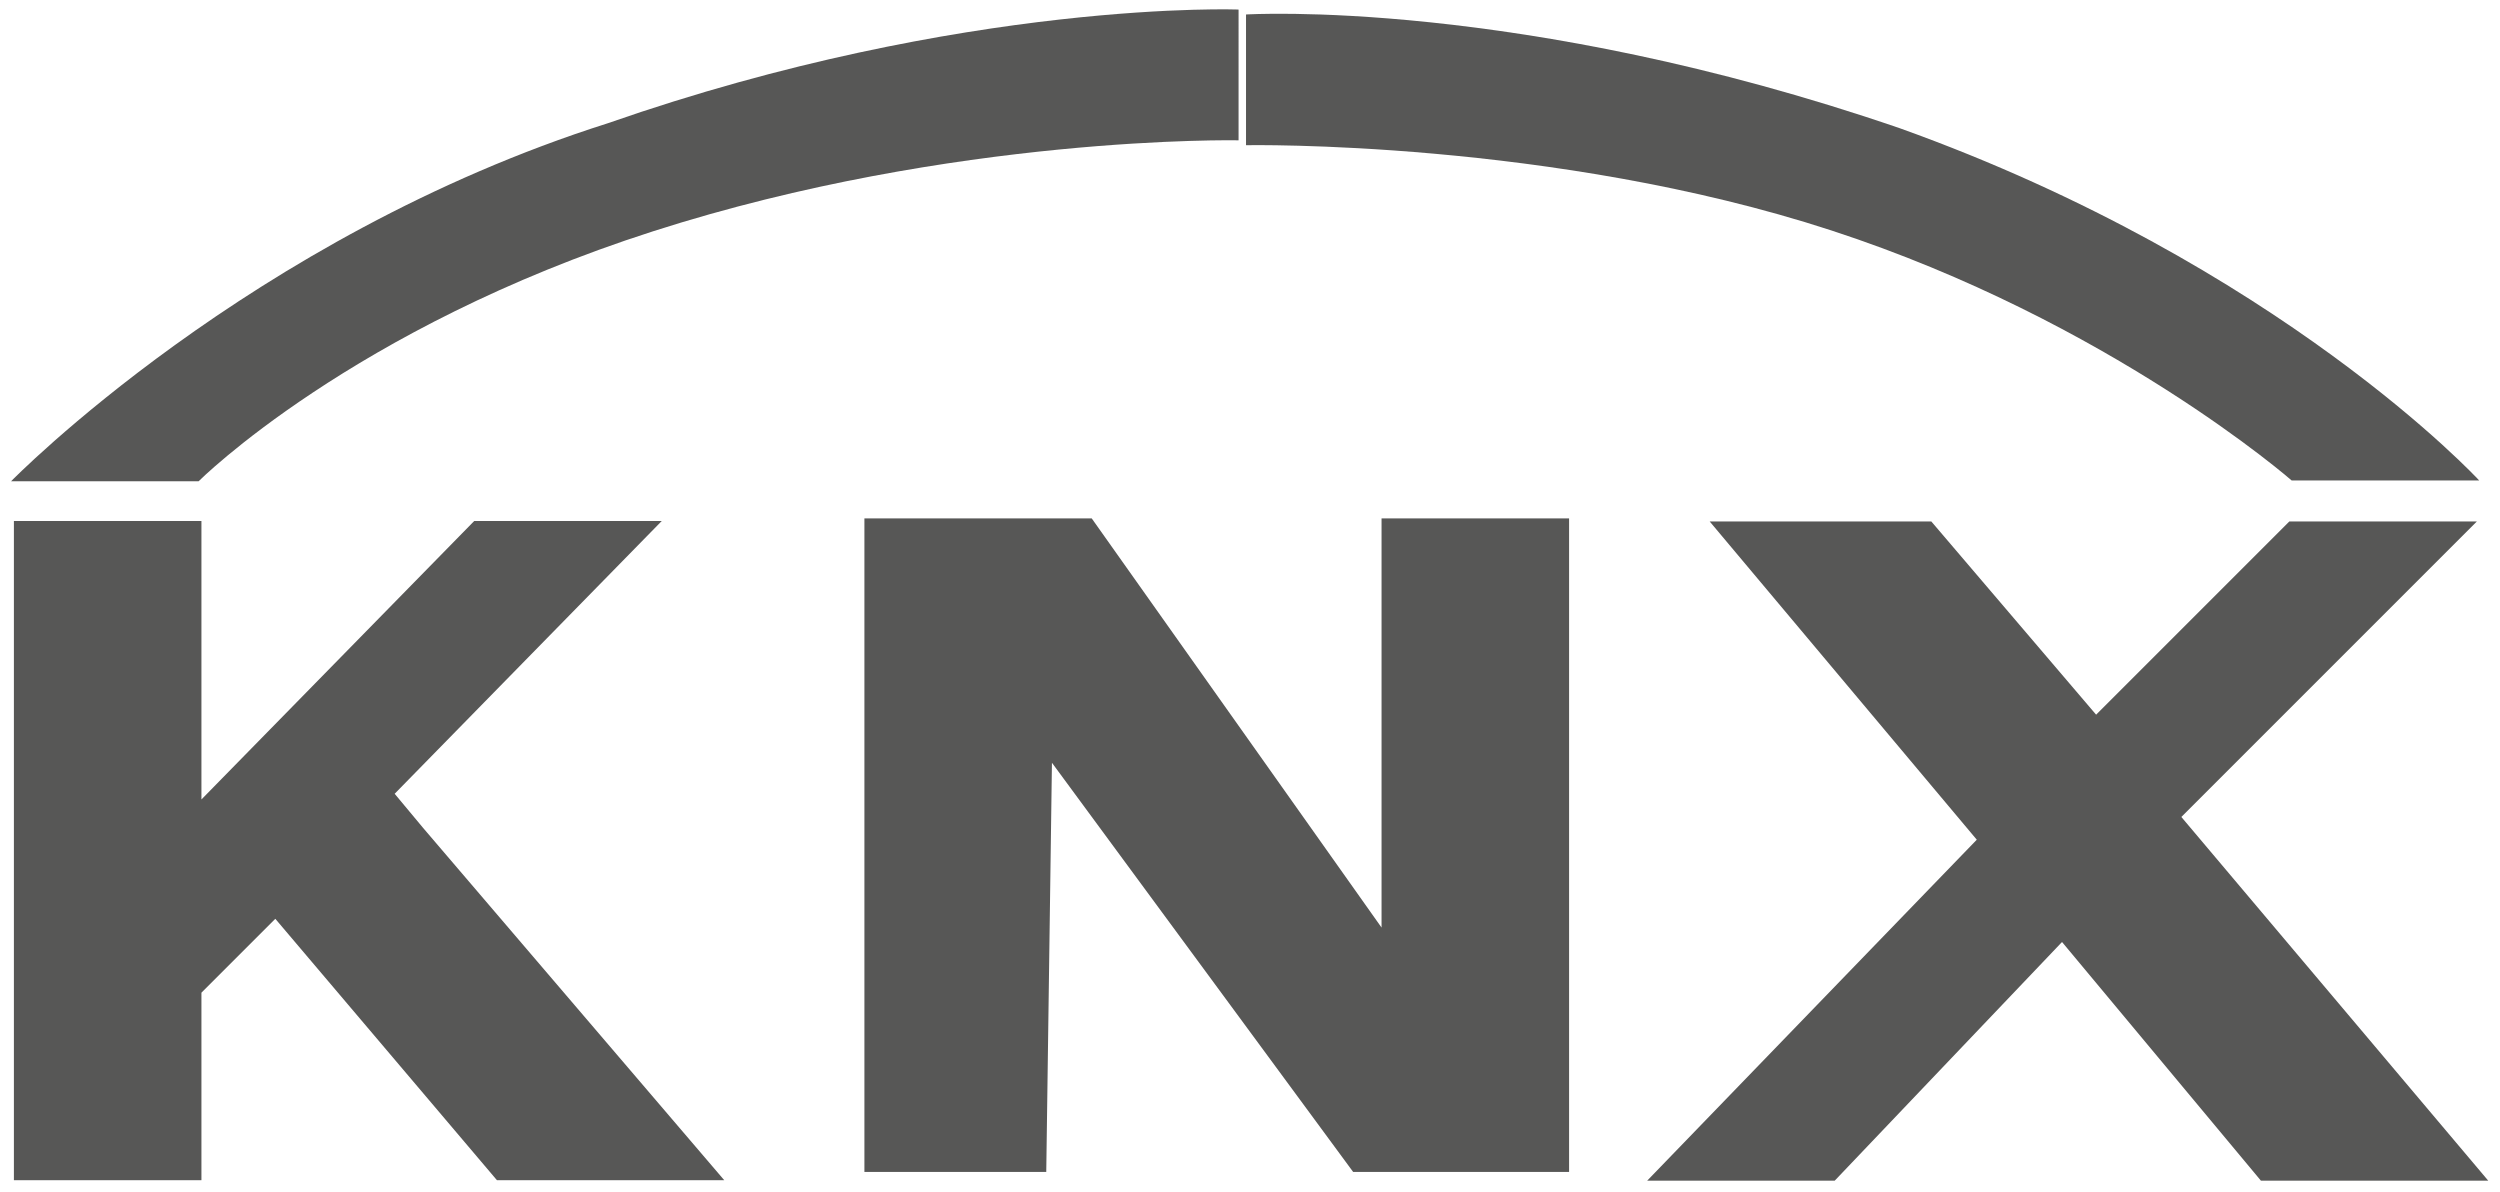 <?xml version="1.0" encoding="utf-8"?>
<!-- Generator: Adobe Illustrator 23.0.5, SVG Export Plug-In . SVG Version: 6.00 Build 0)  -->
<svg version="1.1"
	 id="svg4375" xmlns:cc="http://creativecommons.org/ns#" xmlns:dc="http://purl.org/dc/elements/1.1/" xmlns:inkscape="http://www.inkscape.org/namespaces/inkscape" xmlns:rdf="http://www.w3.org/1999/02/22-rdf-syntax-ns#" xmlns:sodipodi="http://sodipodi.sourceforge.net/DTD/sodipodi-0.dtd" xmlns:svg="http://www.w3.org/2000/svg"
	 xmlns="http://www.w3.org/2000/svg" xmlns:xlink="http://www.w3.org/1999/xlink" x="0px" y="0px" viewBox="0 0 1069.3 510"
	 style="enable-background:new 0 0 1069.3 510;" xml:space="preserve">
<style type="text/css">
	.st0{fill:#575756;}
	.st1{clip-path:url(#SVGID_2_);}
</style>
<sodipodi:namedview  bordercolor="#666666" borderopacity="1.0" fit-margin-bottom="0" fit-margin-left="0" fit-margin-right="0" fit-margin-top="0" id="base" inkscape:current-layer="layer1" inkscape:cx="534.63499" inkscape:cy="255" inkscape:document-units="px" inkscape:pageopacity="0.0" inkscape:pageshadow="2" inkscape:window-height="990" inkscape:window-maximized="1" inkscape:window-width="1680" inkscape:window-x="-4" inkscape:window-y="-4" inkscape:zoom="1.4632711" pagecolor="#ffffff" showgrid="false">
	</sodipodi:namedview>
<g id="layer1" transform="translate(-247.664,133.353)" inkscape:groupmode="layer" inkscape:label="Ebene 1">
	<g id="g116" transform="matrix(24.307,0,0,-24.307,780.609,-71.25)">
		<path id="path118" inkscape:connector-curvature="0" class="st0" d="M0,0c0,0,5.4,0.1,10.3-1.5c4.9-1.6,8.1-4.4,8.1-4.4l3.3,0
			c0,0-3.5,3.8-10.2,6.2C4.8,2.6,0,2.3,0,2.3V0"/>
	</g>
	<g id="g120" transform="matrix(24.307,0,0,-24.307,507.618,-80.632)">
		<path id="path122" inkscape:connector-curvature="0" class="st0" d="M0,0c-6.3-2-10.5-6.3-10.5-6.3l3.3,0c0,0,2.7,2.7,8,4.4
			c5.3,1.7,10.3,1.6,10.3,1.6V2C11.2,2,6.3,2.2,0,0"/>
	</g>
	<g id="g128" transform="matrix(24.307,0,0,-24.307,714.616,88.375)">
		<path id="path130" inkscape:connector-curvature="0" class="st0" d="M0,0l5.1-7.2l0,7.2l3.3,0l0-11.5l-3.8,0l-5.3,7.2l-0.1-7.2H-4
			V0"/>
	</g>
	<g id="g132" transform="matrix(24.307,0,0,-24.307,1311.934,371.647)">
		<path id="path134" inkscape:connector-curvature="0" class="st0" d="M0,0l-4,0l-3.5,4.2L-11.5,0h-3.3L-9,6l-4.7,5.6l3.9,0l2.9-3.4
			l3.4,3.4h3.3l-5.2-5.2"/>
	</g>
	<g id="g136" transform="matrix(24.307,0,0,-24.307,-5348.377,1062.862)">
		<g>
			<defs>
				<polygon id="SVGID_1_" points="230.4,28.4 277.6,28.4 277.6,49 230.4,49 230.4,28.4 				"/>
			</defs>
			<clipPath id="SVGID_2_">
				<use xlink:href="#SVGID_1_"  style="overflow:visible;"/>
			</clipPath>
			<g id="g138" class="st1">
				<g id="g144" transform="translate(237.668,34.645)">
					<path id="path146" inkscape:connector-curvature="0" class="st0" d="M0,0l-0.5,0.6l4.7,4.8H0.9l-4.8-4.9v4.9h-3.3l0-11.6l3.3,0
						v3.3l1.3,1.3l3.9-4.6l4,0"/>
				</g>
			</g>
		</g>
	</g>
</g>
</svg>
